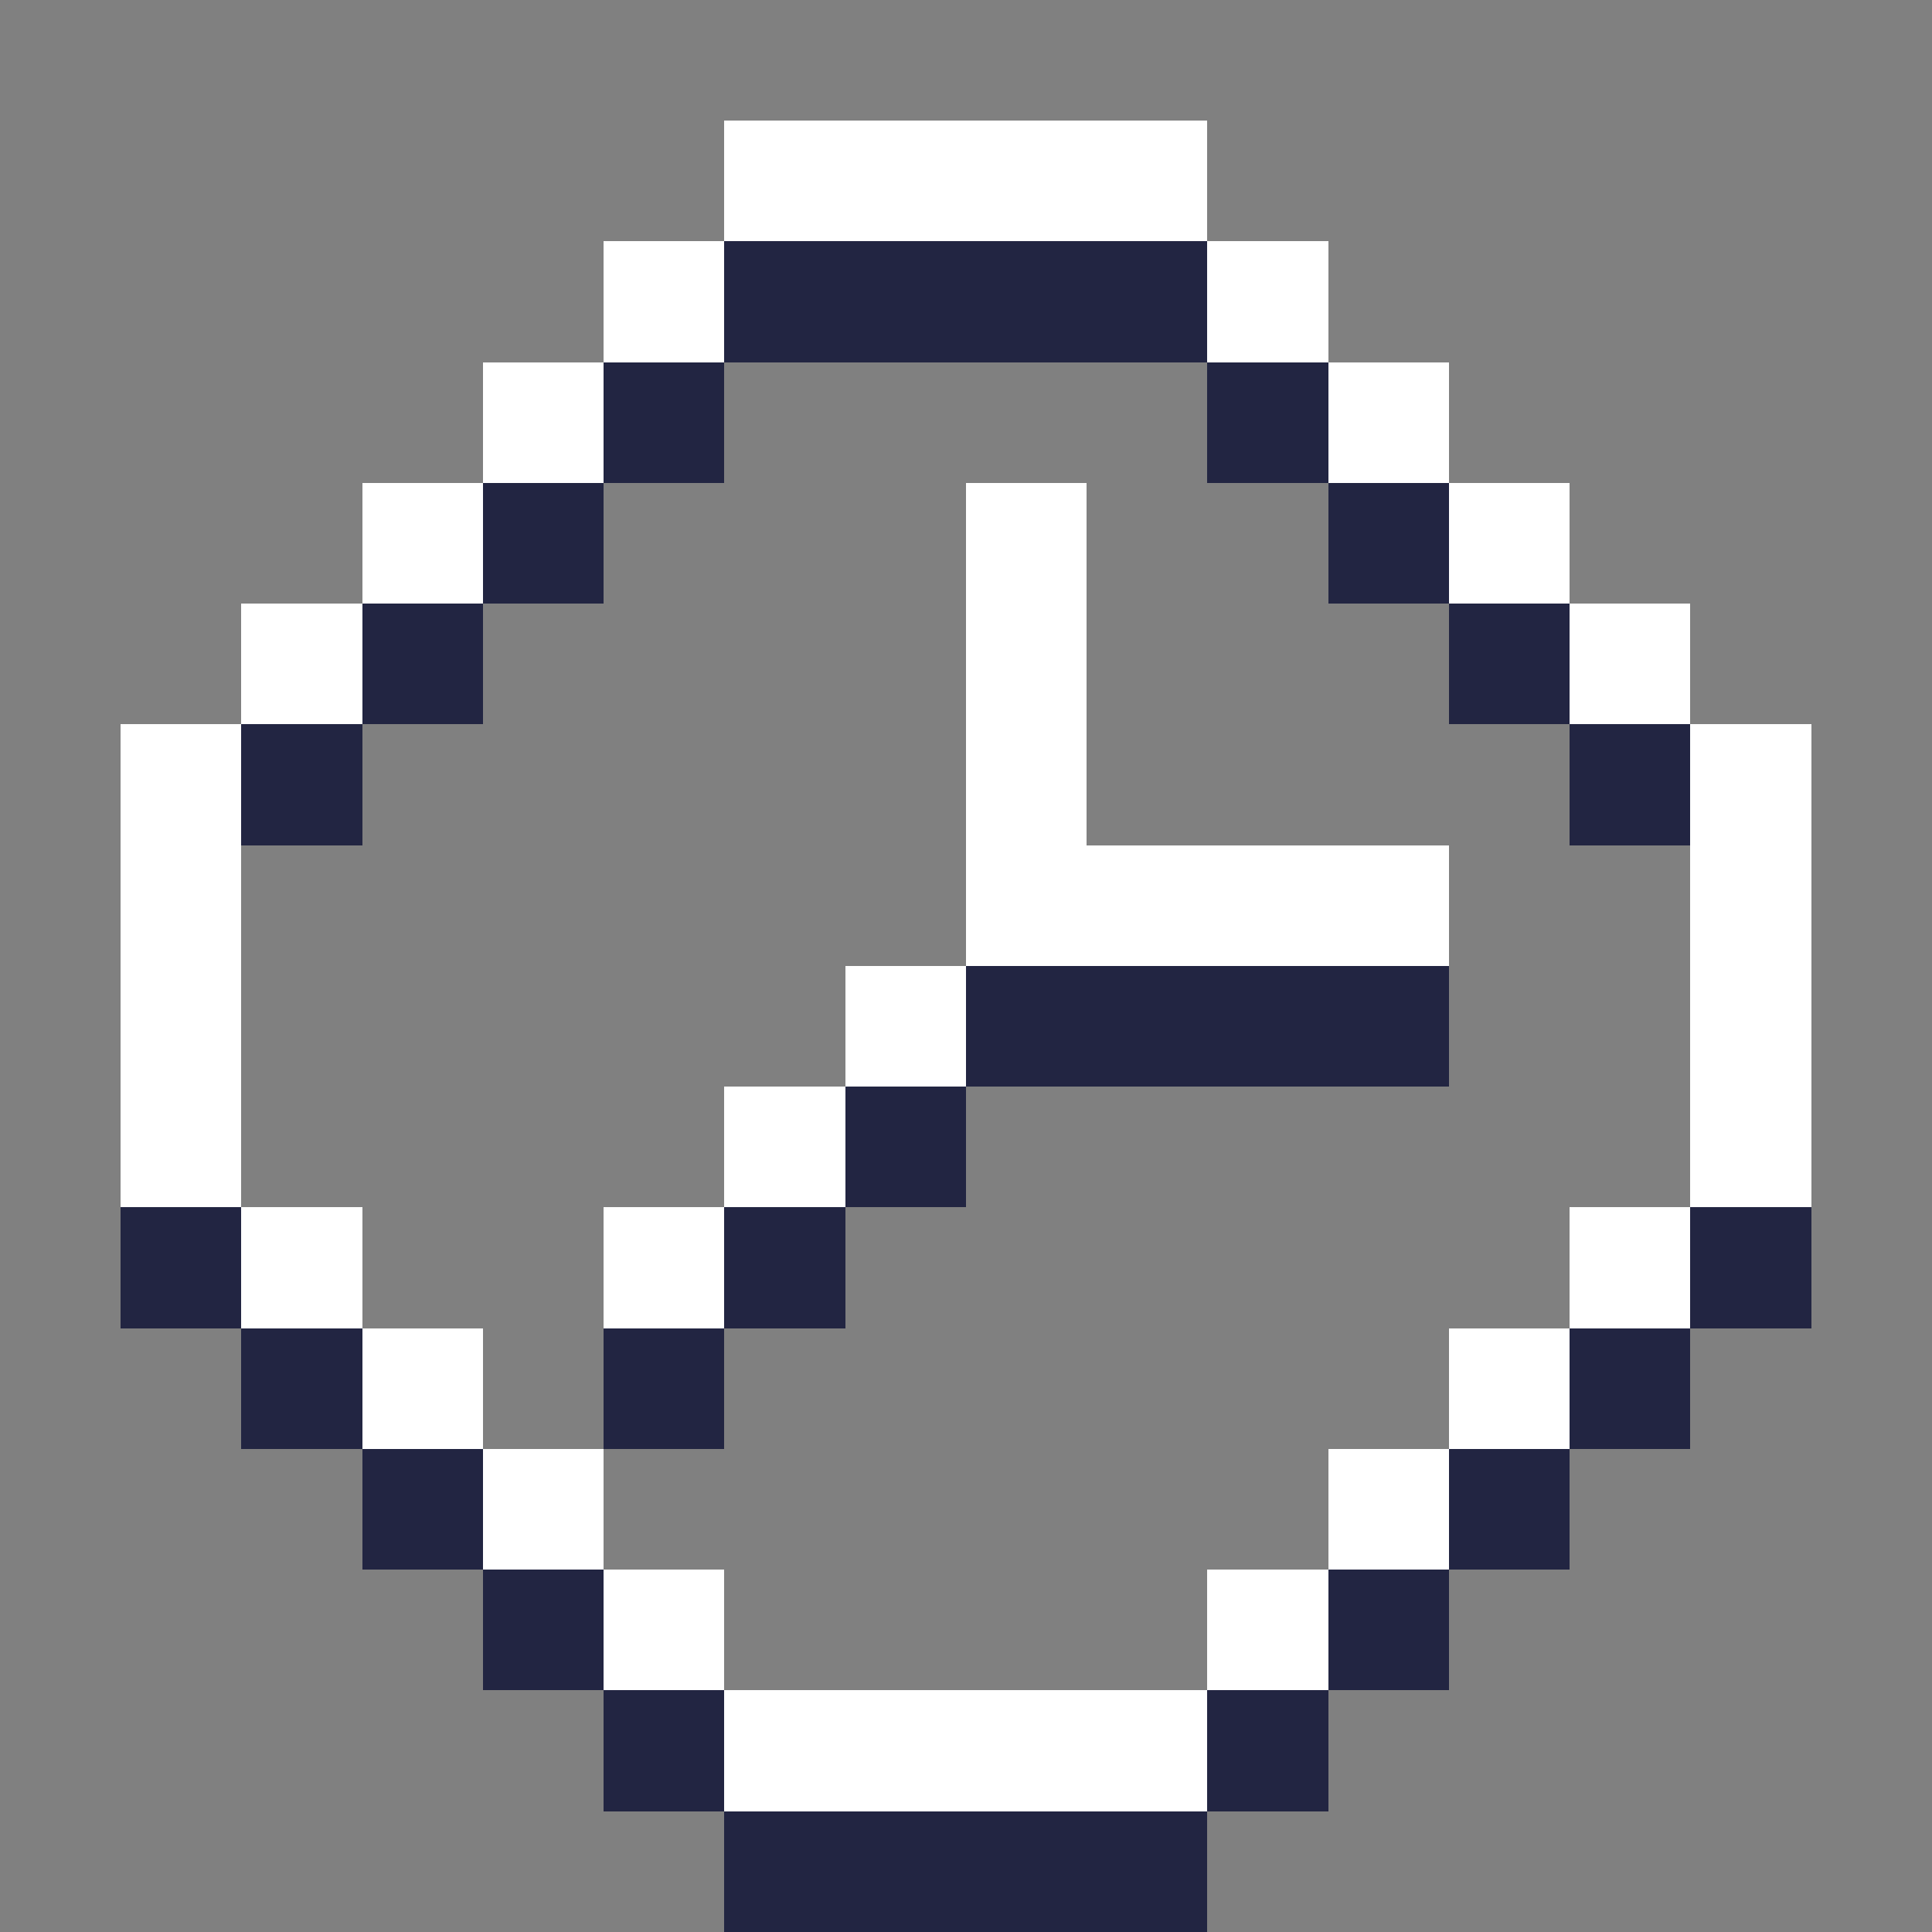 <svg xmlns="http://www.w3.org/2000/svg" shape-rendering="crispEdges" viewBox="0 -0.5 16 16"><rect x="0" y="-0.5" width="16" height="16" fill="#808080" stroke="none"/><path stroke="#fff" d="M6 1h4M5 2h1m4 0h1M4 3h1m6 0h1M3 4h1m4 0h1m3 0h1M2 5h1m5 0h1m4 0h1M1 6h1m6 0h1m5 0h1M1 7h1m6 0h4m2 0h1M1 8h1m5 0h1m6 0h1M1 9h1m4 0h1m7 0h1M2 10h1m2 0h1m7 0h1M3 11h1m8 0h1m-9 1h1m6 0h1m-7 1h1m4 0h1m-5 1h4"/><path stroke="#222542" d="M6 2h4M5 3h1m4 0h1M4 4h1m6 0h1M3 5h1m8 0h1M2 6h1m10 0h1M8 8h4M7 9h1m-7 1h1m4 0h1m7 0h1M2 11h1m2 0h1m7 0h1M3 12h1m8 0h1m-9 1h1m6 0h1m-7 1h1m4 0h1m-5 1h4"/></svg>
